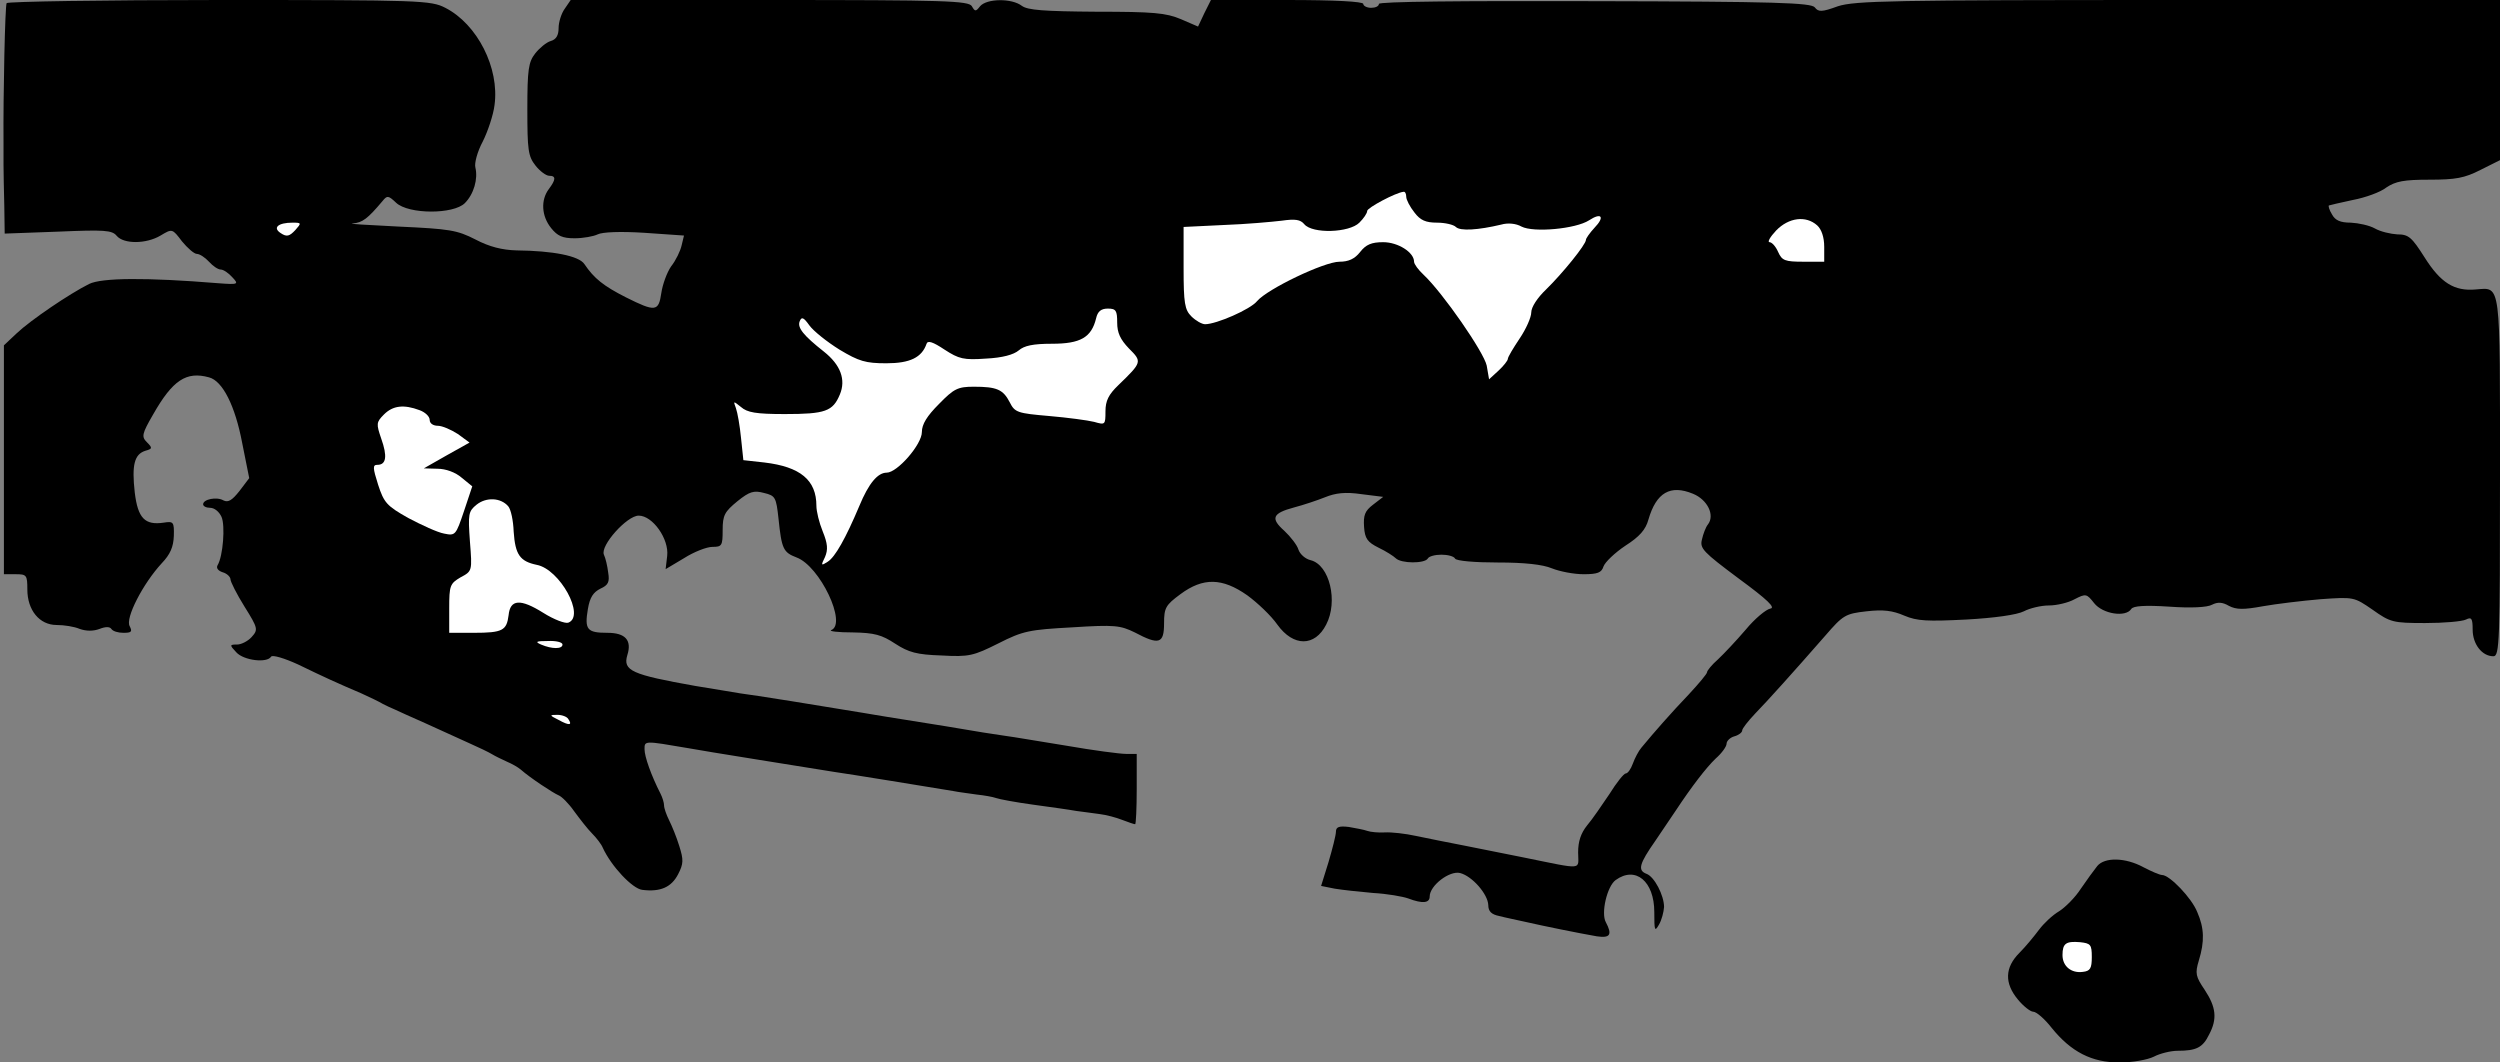 <?xml version="1.0" standalone="no"?>
<!DOCTYPE svg PUBLIC "-//W3C//DTD SVG 20010904//EN"
 "http://www.w3.org/TR/2001/REC-SVG-20010904/DTD/svg10.dtd">
<svg version="1.0" xmlns="http://www.w3.org/2000/svg"
 width="640pt" height="272pt" viewBox="0 0 640 272"
 preserveAspectRatio="xMidYMid meet">
<rect x="0" y="0" width="640" height="272" fill="#808080" stroke="none"/>
<g transform="translate(0,272) scale(0.1,-0.1)"
fill="#000000" stroke="none">
<path fill="#000000" stroke="none" d="M17 2712 c-4 -5 -9 -232 -8 -359 0 -13
0 -38 0 -55 0 -18 1 -65 2 -105 l1 -71 137 5 c118 5 138 4 150 -11 18 -21 75
-21 112 1 30 18 30 18 55 -15 14 -17 31 -32 38 -32 7 0 21 -9 31 -20 10 -11
23 -20 30 -20 7 0 20 -9 29 -19 18 -19 17 -20 -36 -16 -184 15 -298 14 -330
-2 -50 -25 -149 -92 -185 -126 l-33 -31 0 -293 0 -293 30 0 c28 0 30 -2 30
-39 0 -53 31 -91 75 -91 19 0 45 -4 59 -10 17 -6 35 -6 51 0 15 6 26 6 30 0 4
-6 17 -10 31 -10 21 0 23 3 16 17 -12 20 34 109 82 161 22 23 30 42 31 70 1
36 -1 38 -26 34 -48 -7 -66 11 -74 77 -8 71 -1 98 27 107 18 5 19 7 4 22 -14
14 -13 21 16 71 50 88 85 111 143 95 35 -9 67 -73 85 -168 l18 -90 -25 -33
c-19 -24 -29 -30 -41 -24 -17 10 -52 3 -52 -10 0 -5 8 -9 18 -9 11 0 23 -10
29 -23 10 -22 4 -101 -10 -124 -4 -7 1 -14 13 -18 11 -3 20 -12 20 -18 0 -6
16 -38 36 -70 35 -56 35 -59 18 -78 -9 -10 -26 -19 -37 -19 -19 0 -20 -1 -2
-20 19 -21 79 -28 89 -11 4 5 34 -4 69 -20 68 -33 101 -48 162 -74 22 -10 47
-22 55 -27 8 -4 22 -11 30 -14 8 -4 44 -20 80 -36 36 -16 85 -39 110 -50 25
-11 52 -24 60 -29 8 -5 25 -13 38 -19 12 -5 28 -14 35 -20 25 -22 83 -60 97
-66 8 -3 26 -21 40 -41 14 -19 34 -45 46 -57 11 -11 24 -28 27 -36 22 -48 76
-105 101 -108 47 -6 75 7 92 40 14 27 14 37 3 72 -7 23 -19 52 -26 66 -7 14
-13 31 -13 38 0 7 -4 20 -9 30 -24 47 -41 95 -41 114 0 22 -1 22 110 3 30 -6
332 -54 375 -61 30 -4 257 -41 305 -49 14 -3 41 -6 60 -9 19 -2 42 -6 50 -9 8
-3 51 -11 95 -17 44 -6 94 -13 110 -16 17 -2 44 -6 60 -8 17 -2 43 -9 58 -15
16 -6 30 -11 33 -11 2 0 4 41 4 90 l0 90 -27 0 c-16 0 -84 9 -153 21 -69 11
-138 23 -155 25 -16 2 -86 13 -155 25 -69 11 -136 22 -150 24 -14 2 -41 7 -60
10 -95 16 -288 47 -315 50 -16 3 -68 11 -115 19 -163 29 -186 39 -174 79 12
38 -5 57 -51 57 -52 0 -59 8 -50 61 5 30 14 43 32 52 20 9 24 17 20 41 -2 17
-7 38 -11 46 -10 23 59 100 89 100 36 0 78 -60 73 -103 l-4 -34 47 28 c25 16
58 29 73 29 24 0 26 3 26 43 0 38 5 47 38 74 31 25 42 28 68 21 29 -7 31 -11
37 -66 8 -77 12 -86 46 -99 60 -22 130 -170 89 -186 -7 -3 17 -6 55 -6 56 -1
74 -6 109 -29 34 -22 55 -28 118 -30 71 -4 82 -1 146 31 63 32 79 35 189 41
109 7 123 5 160 -13 62 -33 75 -29 75 23 0 40 4 47 42 75 58 43 107 42 171 -3
26 -19 61 -52 77 -75 41 -57 96 -57 125 0 31 59 9 153 -40 165 -13 3 -27 15
-31 27 -3 11 -20 33 -36 48 -36 32 -31 45 25 60 23 6 59 18 79 26 27 11 52 14
93 8 l56 -7 -26 -20 c-21 -16 -25 -27 -23 -57 2 -30 9 -39 37 -53 19 -9 39
-22 44 -27 14 -14 74 -14 82 -1 3 6 19 10 35 10 16 0 32 -4 35 -10 3 -6 51
-10 109 -10 69 0 115 -5 139 -15 20 -8 56 -15 81 -15 36 0 46 4 51 20 4 11 29
35 56 53 36 23 52 41 59 67 20 69 56 90 114 66 37 -15 57 -55 38 -79 -5 -6
-12 -24 -15 -38 -6 -23 3 -32 94 -100 75 -55 95 -75 81 -77 -11 -2 -40 -26
-63 -54 -24 -28 -56 -62 -71 -76 -16 -14 -28 -29 -28 -33 0 -4 -21 -29 -47
-57 -44 -46 -88 -96 -121 -136 -7 -8 -17 -27 -22 -41 -5 -14 -13 -25 -18 -25
-5 0 -24 -24 -42 -53 -19 -28 -44 -65 -57 -80 -16 -20 -23 -41 -23 -69 0 -46
18 -45 -140 -13 -41 8 -109 22 -150 30 -41 8 -97 19 -125 25 -27 6 -63 10 -80
9 -16 -1 -37 1 -45 4 -8 3 -30 7 -47 10 -25 3 -33 0 -33 -12 0 -9 -9 -44 -19
-78 l-19 -61 35 -7 c18 -3 63 -8 98 -11 36 -2 76 -9 90 -14 37 -14 55 -12 55
5 0 28 51 67 78 60 31 -8 71 -54 72 -82 0 -16 8 -24 28 -28 15 -4 45 -10 67
-15 48 -11 137 -29 183 -37 34 -5 40 4 23 36 -13 23 3 92 25 108 51 37 99 -3
99 -82 0 -48 1 -51 12 -32 7 12 12 32 13 45 0 30 -25 78 -45 85 -23 9 -19 25
23 85 20 30 44 65 52 77 41 62 78 110 102 133 16 14 28 31 28 38 0 7 9 16 20
19 11 3 20 10 20 15 0 5 15 24 33 43 33 34 96 104 180 200 45 52 51 56 105 62
43 5 67 2 97 -11 33 -14 59 -15 159 -10 72 4 129 12 147 21 15 8 44 15 64 15
20 0 50 7 66 16 29 15 31 14 50 -10 22 -28 81 -37 95 -15 5 8 35 10 97 6 55
-4 98 -2 110 5 14 7 26 7 43 -3 19 -10 38 -10 87 -1 34 6 100 14 147 18 86 6
86 6 134 -27 45 -32 52 -34 134 -34 48 0 95 4 105 9 14 7 17 3 17 -26 0 -37
24 -68 53 -68 16 0 17 37 17 459 0 505 3 485 -62 480 -55 -5 -90 17 -131 82
-33 52 -41 59 -70 59 -17 1 -43 7 -57 15 -14 8 -42 14 -62 15 -27 0 -40 6 -48
21 -7 11 -10 22 -8 23 2 1 29 7 61 14 32 6 71 20 86 32 24 16 45 20 110 20 67
0 90 4 131 25 l50 25 0 205 0 205 -823 0 c-738 0 -828 -2 -872 -16 -41 -15
-50 -15 -59 -3 -9 12 -100 15 -563 16 -346 1 -553 -1 -553 -7 0 -6 -9 -10 -20
-10 -11 0 -20 5 -20 10 0 6 -72 10 -195 10 l-195 0 -17 -34 -16 -34 -44 19
c-38 16 -70 19 -216 19 -135 1 -176 4 -191 15 -26 20 -90 19 -107 -1 -11 -14
-13 -14 -21 0 -8 14 -67 16 -518 16 l-509 0 -15 -22 c-9 -12 -16 -35 -16 -50
0 -18 -6 -29 -20 -33 -11 -3 -29 -18 -40 -32 -17 -22 -20 -40 -20 -143 0 -104
2 -120 21 -144 11 -14 27 -26 35 -26 18 0 17 -10 -1 -34 -21 -28 -19 -69 6
-100 16 -20 29 -26 60 -26 22 0 49 5 59 10 12 6 58 8 120 4 l101 -7 -6 -25
c-3 -14 -15 -39 -27 -54 -11 -16 -22 -47 -25 -68 -7 -48 -15 -49 -91 -11 -57
29 -81 48 -106 85 -14 21 -80 34 -174 35 -36 1 -69 9 -105 28 -47 24 -66 27
-197 33 -80 4 -133 7 -117 8 25 2 38 12 76 57 12 15 15 15 35 -4 32 -30 147
-30 176 -1 23 23 34 62 27 91 -3 11 5 41 19 67 13 26 27 68 30 93 13 95 -44
207 -126 249 -37 19 -62 20 -579 20 -297 0 -542 -4 -544 -8z"/>
<path fill="#ffffff" stroke="none" d="M3600 2216 c0 -7 9 -25 21 -40 15 -20
29 -26 58 -26 20 0 42 -5 48 -11 11 -11 57 -8 116 6 17 5 38 3 52 -5 31 -16
139 -6 173 16 32 21 41 9 14 -19 -12 -13 -22 -27 -22 -31 0 -12 -60 -86 -102
-127 -22 -21 -38 -45 -38 -59 0 -12 -13 -42 -30 -67 -16 -24 -30 -47 -30 -52
0 -4 -11 -18 -24 -30 l-24 -22 -6 35 c-7 34 -112 186 -162 233 -13 12 -24 27
-24 33 0 24 -41 50 -79 50 -30 0 -44 -6 -59 -25 -14 -18 -30 -25 -53 -25 -39
0 -185 -70 -211 -101 -17 -21 -104 -59 -133 -59 -8 0 -24 9 -35 20 -17 17 -20
33 -20 124 l0 105 103 5 c56 2 123 8 148 11 35 5 48 3 58 -9 21 -25 115 -22
141 4 11 11 20 24 20 30 0 8 73 47 93 49 4 1 7 -5 7 -13z"/>
<path fill="#ffffff" stroke="none" d="M4652 2143 c11 -10 18 -30 18 -55 l0
-38 -53 0 c-48 0 -55 3 -65 25 -6 14 -16 25 -22 25 -6 0 1 13 17 30 32 33 76
39 105 13z"/>
<path fill="#ffffff" stroke="none" d="M756 2131 c-15 -16 -22 -18 -37 -8 -22
14 -7 27 30 27 23 0 23 -1 7 -19z"/>
<path fill="#ffffff" stroke="none" d="M2860 1894 c0 -26 8 -43 30 -66 34 -34
34 -35 -27 -94 -25 -24 -33 -40 -33 -67 0 -35 -1 -35 -29 -27 -16 4 -68 11
-115 15 -81 7 -88 9 -101 35 -17 33 -33 40 -92 40 -41 0 -51 -5 -89 -44 -31
-31 -44 -52 -44 -72 0 -32 -63 -104 -90 -104 -23 0 -46 -27 -70 -85 -35 -83
-62 -131 -81 -143 -17 -11 -18 -10 -7 12 8 19 7 34 -6 66 -9 22 -16 51 -16 65
0 66 -41 100 -133 111 l-54 6 -6 57 c-3 31 -9 65 -13 76 -7 19 -7 19 13 3 16
-14 38 -18 112 -18 104 0 123 7 141 50 16 38 2 76 -41 110 -52 41 -68 61 -62
77 5 13 10 11 25 -10 11 -15 45 -42 77 -62 50 -30 67 -35 120 -35 61 0 91 15
103 50 3 9 16 5 46 -15 37 -24 49 -27 106 -23 42 2 71 10 84 21 14 12 36 17
85 17 73 0 101 16 113 65 4 18 13 25 30 25 21 0 24 -5 24 -36z"/>
<path fill="#ffffff" stroke="none" d="M1074 1670 c14 -5 26 -16 26 -25 0 -9
9 -15 21 -15 11 0 34 -10 51 -21 l30 -22 -59 -33 -58 -33 35 -1 c21 0 46 -9
62 -23 l27 -22 -21 -63 c-21 -62 -22 -64 -51 -58 -17 3 -58 22 -92 40 -55 31
-62 39 -77 85 -14 44 -14 51 -2 51 23 0 26 22 10 67 -13 38 -13 42 7 62 23 23
51 26 91 11z"/>
<path fill="#ffffff" stroke="none" d="M1301 1424 c7 -8 13 -37 14 -65 4 -59
16 -76 59 -85 59 -11 125 -131 81 -148 -8 -3 -37 8 -64 25 -59 37 -85 35 -89
-6 -5 -39 -15 -45 -89 -45 l-63 0 0 63 c0 58 2 63 29 79 30 16 30 16 24 92 -5
70 -4 77 17 94 25 20 62 18 81 -4z"/>
<path fill="#ffffff" stroke="none" d="M1440 1070 c0 -12 -27 -12 -55 0 -16 7
-13 9 18 9 20 1 37 -3 37 -9z"/>
<path fill="#ffffff" stroke="none" d="M1455 879 c11 -16 2 -17 -25 -2 -24 12
-24 13 -3 13 12 0 25 -5 28 -11z"/>
<path fill="#000000" stroke="none" d="M5369 503 c-8 -10 -27 -36 -42 -58 -14
-22 -40 -48 -56 -58 -17 -10 -39 -31 -51 -47 -12 -16 -34 -43 -50 -59 -38 -38
-39 -78 -4 -120 14 -17 32 -31 39 -31 8 0 29 -18 47 -41 50 -62 103 -89 174
-89 33 0 72 7 88 15 15 8 43 15 61 15 47 0 64 8 80 41 22 41 18 71 -11 115
-23 34 -25 42 -15 75 15 49 14 83 -4 124 -14 36 -71 95 -90 95 -6 0 -27 9 -48
20 -46 25 -99 26 -118 3z"/>
<path fill="#ffffff" stroke="none" d="M5355 270 c0 -29 -4 -36 -23 -38 -29
-4 -52 14 -52 43 0 30 9 36 45 33 27 -3 30 -6 30 -38z"/>
</g>
</svg>

